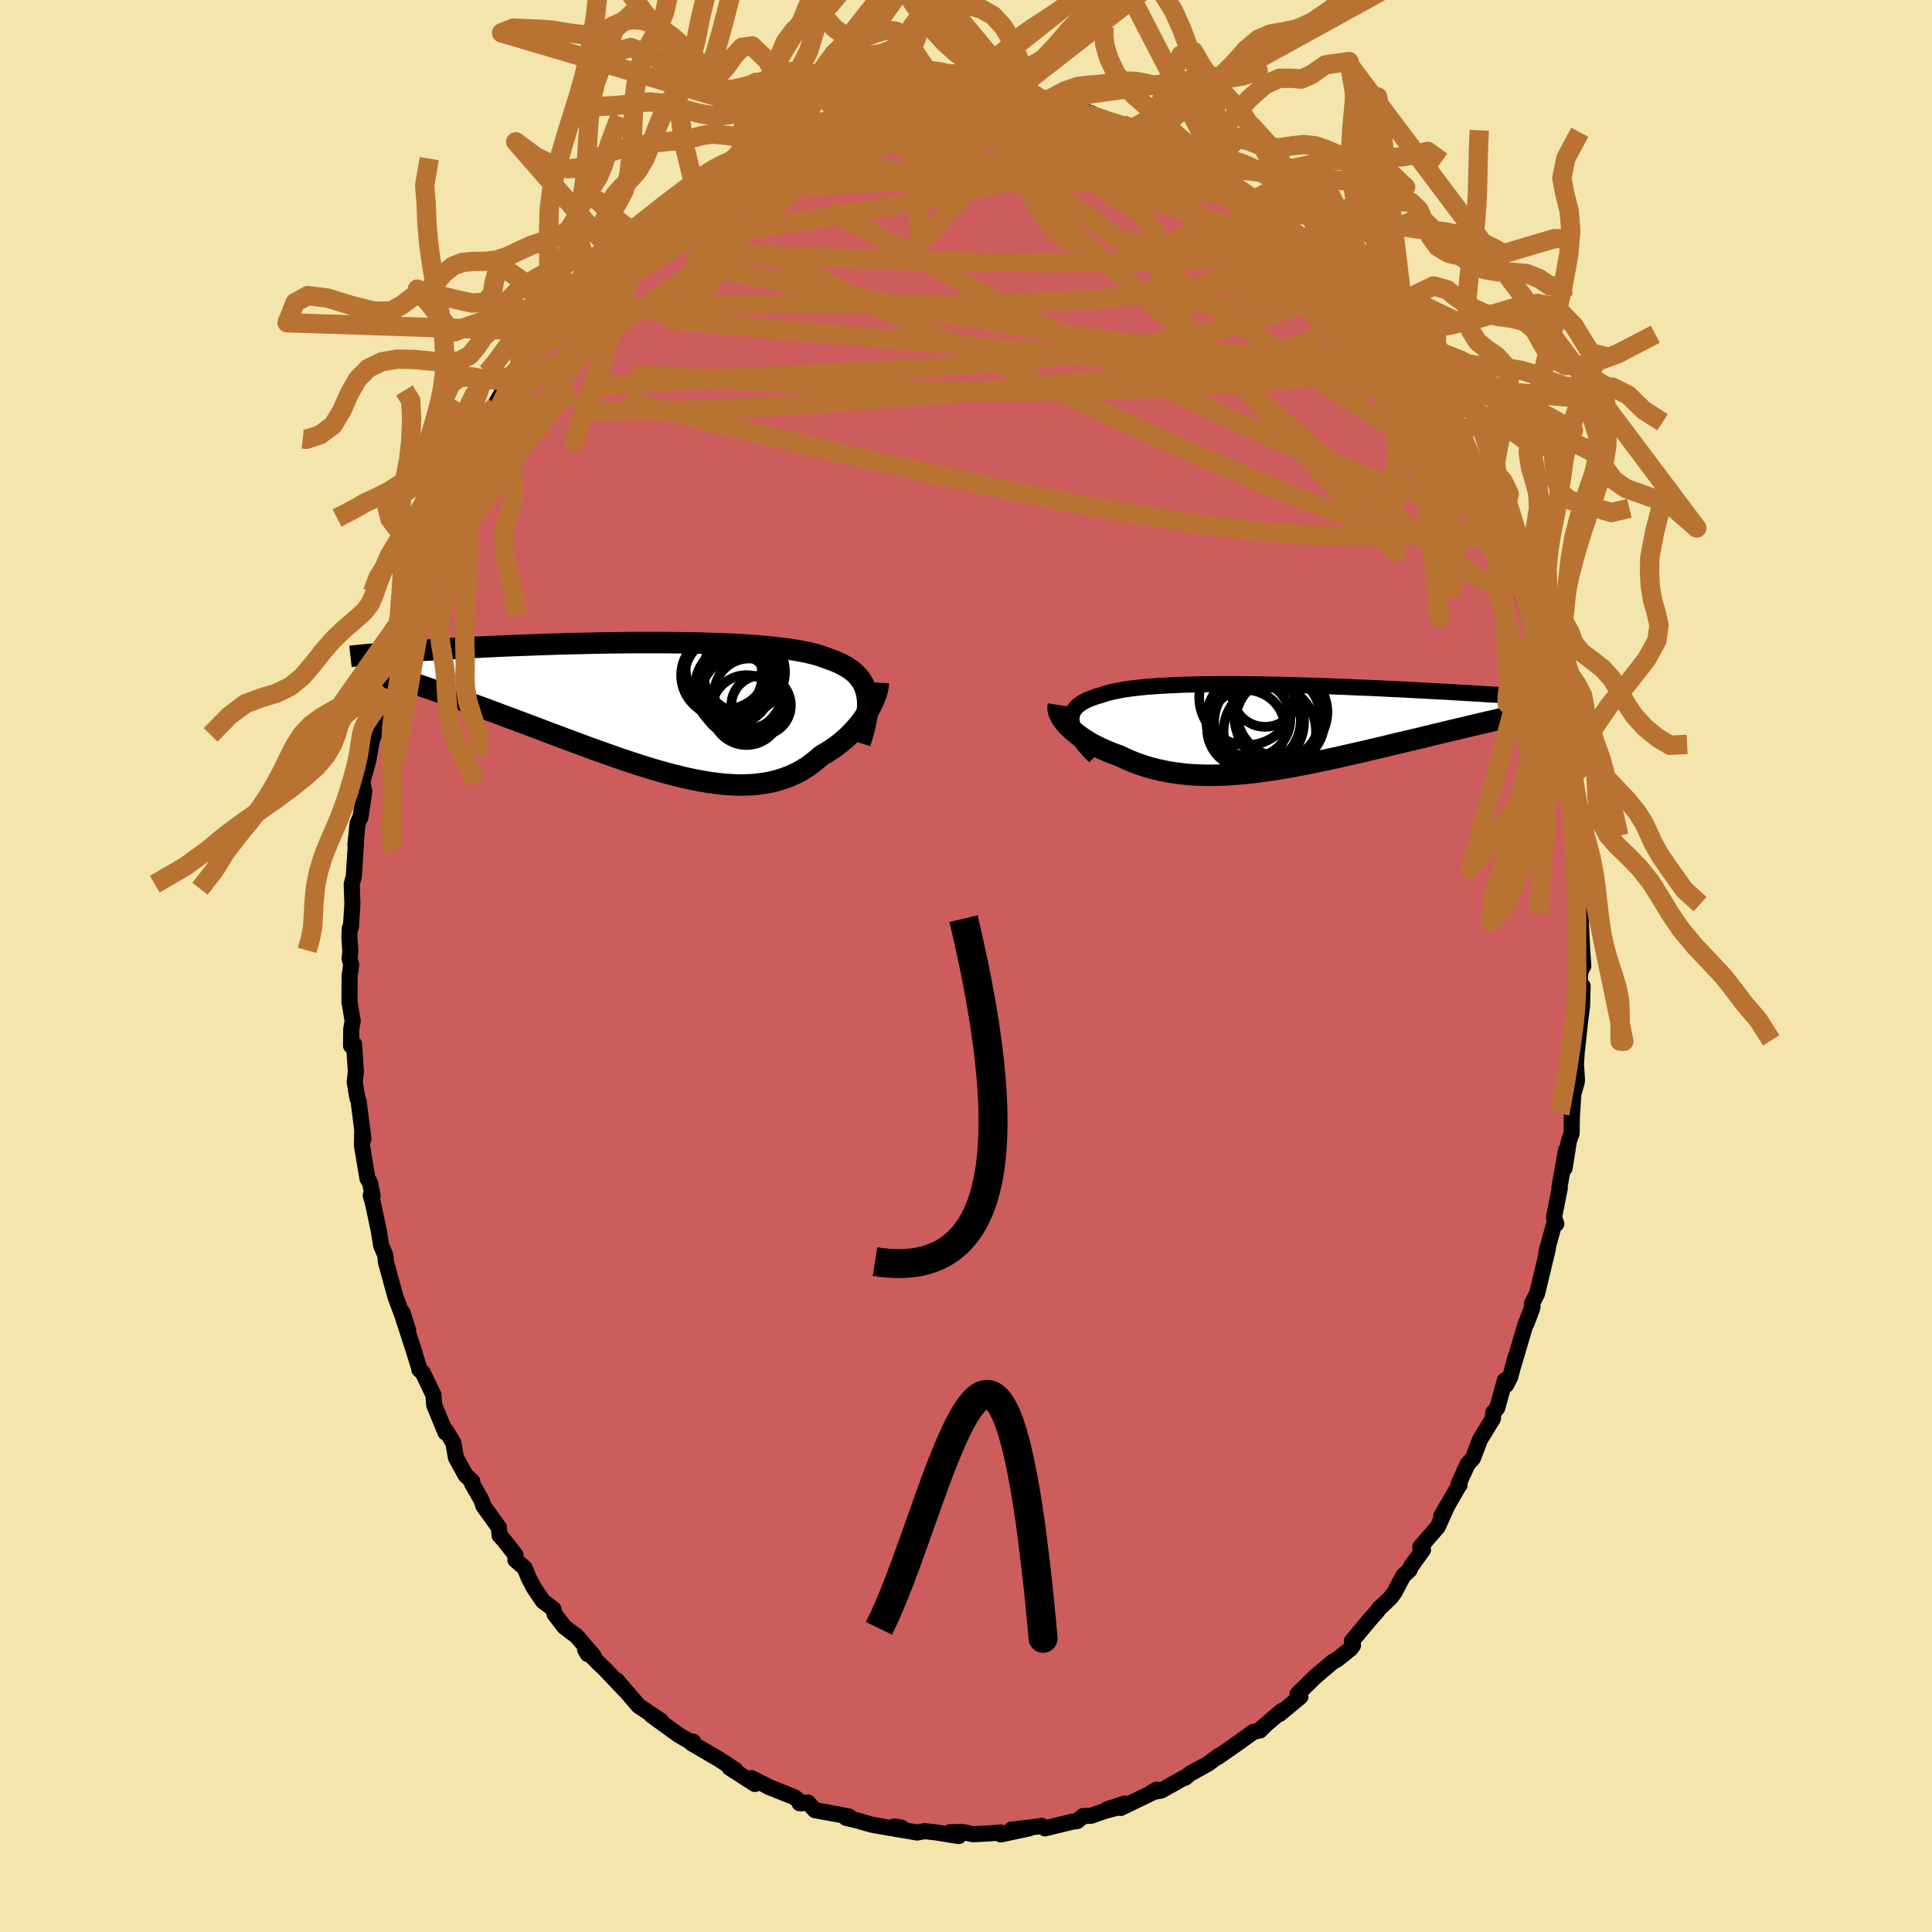 <svg xmlns="http://www.w3.org/2000/svg" width="500" height="500" viewBox="-100 -100 200 200"><defs><clipPath id="c"><path d="m21.97-1.25-.08-.37-.1-.34-.13-.33-.16-.31-.19-.3-.21-.28-.24-.26-.27-.25-.29-.23-.32-.22-.35-.2-.37-.2-.4-.18-.42-.17-.45-.16-.41-.16-.44-.15-.49-.15-.52-.13-.56-.13-.6-.11-.63-.11-.67-.09-.7-.09-.73-.08-.75-.08-.79-.07-.81-.06-.84-.05-.85-.05-.88-.04-.89-.03-.91-.03-.92-.03-.93-.02-.95-.01-.95-.01-.95-.01h-2.88l-.96.01-.95.01-.95.01-.94.02-.93.02-.92.02-.91.02-.9.02-.88.03-.87.03-.85.03-.84.03-.82.03-.8.03-.78.03-.76.03-.74.04-.73.03-.7.04-.69.03-.66.04-.65.03-.63.04-.61.03-.59.04-.57.03-.56.04-.55.03-.52.03-.51.04-.5.03-.48.04-.46.03-.45.03-.43.04-.42.03-.4.03-.39.04 3.15 2.99.47.16.47.17.49.17.51.17.51.18.53.19.54.19.56.2.56.2.58.21.59.22.6.22.61.22.63.23.63.24.65.24.66.25.68.25.69.26.7.26.71.27.73.27.73.28.74.28.76.28.76.29.76.28.78.29.78.29.78.28.79.28.79.28.79.28.8.27.79.26.79.25.8.25.78.23.79.22.78.21.77.19.77.18.76.16.76.14.74.12.74.1.72.08.71.05.7.03h.69l.68-.02.66-.06.64-.08.64-.11.61-.14.6-.18.58-.2.57-.23.55-.26.53-.3.51-.32.49-.36.48-.38.46-.4.43-.25.41-.25.4-.27.39-.28.37-.29.36-.3.35-.31.32-.32.32-.33.29-.33.28-.34.27-.34.24-.35.23-.34.21-.34"/></clipPath><clipPath id="b"><path d="m-21.27-.48-.04-.27v-.26l.04-.24.07-.23.11-.22.14-.21.17-.2.21-.18.23-.18.27-.16.3-.16.32-.14.36-.14.38-.13.41-.11.39-.14.43-.12.46-.12.51-.1.54-.1.59-.09.61-.08.65-.07.69-.07.71-.05.75-.05.77-.04.8-.04.82-.03.84-.02.86-.02.87-.01.9-.01h1.82l.93.01.93.01.94.01.94.02.94.02.95.03.94.02.93.03.93.03.93.03.91.04.9.03.9.04.88.04.87.03.85.04.83.04.82.04.81.04.78.04.77.04.74.04.73.04.71.04.69.03.67.04.65.04.63.04.62.03.59.04.58.03.56.04.55.03.53.03.51.04.5.03.48.03.47.03.45.03.43.03.42.03.4.03.39.03.38.03-3.06 1.98-.44.1-.45.11-.47.11-.47.11-.49.11-.5.12-.51.12-.52.12-.53.13-.54.13-.56.13-.56.13-.57.14-.59.14-.59.14-.6.15-.62.15-.63.15-.64.15-.66.16-.66.15-.67.16-.68.17-.68.16-.7.16-.7.17-.7.16-.71.16-.72.16-.72.17-.72.15-.73.16-.72.15-.73.15-.73.14-.72.14-.73.13-.72.12-.72.12-.72.1-.72.1-.71.09-.71.08-.7.06-.7.06-.69.04-.68.02-.68.02h-.67l-.67-.02-.65-.03-.65-.05-.64-.07-.63-.08-.62-.1-.61-.12-.6-.13-.59-.15-.59-.17-.57-.19-.56-.2-.54-.22-.54-.24-.52-.25-.46-.16-.44-.17-.43-.18-.41-.18-.41-.19-.39-.2-.38-.2-.36-.22-.34-.21-.33-.22-.32-.23-.29-.23-.28-.23-.25-.23-.24-.23"/></clipPath><filter id="a"><feTurbulence baseFrequency=".05" numOctaves="3" result="noise" type="noise"/><feDisplacementMap in="SourceGraphic" in2="noise" scale="2"/></filter></defs><rect width="100%" height="100%" x="-100" y="-100" fill="#F3E5AB"/><path fill="#CD5C5C" stroke="#000" stroke-linejoin="round" stroke-width="1.667" d="m63.58.6-.04 1.9.29-.42-.06 2.08-.22 1.71-.29 2.78.07-1.4-.19 2.93.1 1.47v.31l-.37 1.31-.15 2.33-.03 1.74-.28.78-.44 2.79.14-1.84-.68 3.86.04.06-.6 3.03.24.67-.12-.35-.92 3.32.16-.38-1.11 4.63-.53 1.02.01.53-.58 1.55.63-1.77-.75 1.93-1.21 4.09.21-.8-.56 2.07-.43.84-.13-.47-.78 2.84-.43.51-.02.59-1.33 2.17-.75 1.95-.54.6-.93 2.03.1.13h-.03l-1.89 3.26.67-1.16-1.01 2.23-1.81 2.1.28.28-1.24 1.73-.15.36-.66.61-.9 1.71-.4.54-1.22 1.16-.18.27-.72.8-1.89 2.27.11.45-.27.36-1.36 1.09-.53.3-.4.35-1.4 1.19-1.78 1.75.3.27-2.16 1.79.23-.31-2.06 1.76.27-.21-.47.47-.67.14-1.58 1.14-2.13 1.48.15-.16-1.17.86-1.85 1.02-.52.43.28-.22-2.74 1.53-.91.16.44-.26-.57.38-3.15 1.52.43-.46-1.86.61 1.79-.37-2.04.54-1.36.48-.84.04-.63.52-.44.05-2.89.7-.36-.26.07.02-3.18.38 1.85-.14-2.95.63-.01-.2-1.29.1-1.56.08-1.09-.23-1.29.02.88.4-2.35-.38-1.16-.13-.79.14-2.37-.4.75-.1-.71-.13-.46.16-1.91-.34-1.49-.43-1.16-.27.31-.14-.98-.19-2.55-.47-.73-.79-.87.07.24.01-.76-.63-2.76-1.1-.11-.08-1.59-.8-.2.16.56.45-2.63-1.69.59.22-1.72-1.12-2.78-1.62.15-.17-.44-.08-1.04-.6-1.13-.81-1.72-1.26 1.01.6-2.33-1.56-1.14-1.33-1.11-1.3.91 1.09-2.14-2.25-.8-.77-1.26-1.28.27.48.63.22-1.76-2.06-1.27-.96-1.02-1.32-.14-.54-1.1-.85-.92-1.37-.5-.95-.45-1.08-.95-.83v-.52l-1.2-1.54-.44-.48-.08-.83-1.58-2.2-.24-.67-.96-1.68.03-.21-.7-.66-.99-1.8-.27-1.54-.74-1.23-.07.17-1.17-2.84-.08-1.05-1.11-2.32-.35-.31-.04-.24-.61-1.96-1.06-3.26.55 1.39-.59-1.85-.06.17-.66-1.78-1.01-3.69-.02-.55-.46-1.1-.22-1.43-.64-3-.21-.74.19.06-.26-1.36-.27-.44-.57-3.41.03-1.71.12 1.03-.5-3.93-.13-.35-.27-1.61.12-1.09-.19-2.85-.31.17.02-1.73.15-.83-.33-1.94.01-2.66.16-1.23-.16-.65.08-.72-.1-1.45.04-.96.12-.13.15-2.36-.07-2.07.21-.76.23-3.47-.06.19.23-2.26.3-.63.39-2.71-.06-.11-.13-.89.6-2.13.53-3.01-.29 1.28.38-1.02.02-1.11.43-1.17.59-2.52.41-1.61-.14-.69 1.02-3.07.73-1.96-.67 1.94.54-1.79.25-.59.09-1.3.95-2.77.62-1.37.87-2.13-.16.67.6-1.35 1.18-3.33-.7 1.96 1.67-3.99 1.1-1.74.56-1.15-.4.08 1.79-2.55-.63.75 1.64-2.89.25-.36.59-1.25-.78 1.32 2.53-3.97.02.05.1-.57 2.01-2.4-1.36 1.72 1.85-2.58.05.01.75-.74.46-.34 1.98-2.6 1.77-2.34-.36.27.74-.26 1.36-1.44.25-.55 1.05-.45.45-.86.91-.84.25.08 2.23-2.25-1.01.97 3.02-2.45-1.33.95 3.06-1.87-.08-.01 1.27-1.36.89-.2.37-.35.95-.7.9-.01 1.07-1.2 1.64-.65-1.23.44 2.77-1.2.12-.17 1.37-.65 1.97-.62.9-.1.48-.14.84-.36 1.36-.4.23-.09.54-.16.89-.15 2.08-.31.96-.5 2.18-.12-.68-.05.58.08.87-.38 1.49-.04.06.01 1.91-.27 1.21.09.96-.02 2.05.38 1.13-.14-.07.06 1.55.17.11-.11.94.25 1.78.44-.13-.25 1.36.19 3.46.76.18.39-.61-.54 1.14.67.87.43 1.57.17 1.02.48 1.72.68.81.46-.91-.26 3.08 1.33 1.22.6.57.25 1.04.83-.59-.32 1.18.76 1.4.6-1.01-.15 1.88.89 2.68 1.95.4.08-.78-.37.67.45 2.08 1.9 1.15.93.06-.05 1.65 1.27-.76-.54 2.11 2.17.48.05 2.45 2.76-.21-.52-.45-.19 1.73 2.07 1.1.81.31 1.35.2.09.82.63 1.34 1.8 1.22 2.15.27-.02.18.48.43.89 1.29 2.12.31.7.76.15.55 2.27.53.38.17.27 1.94 3.68.42.68.25.62.43 1.11-.14-1.05.95 2.18 1.05 2.92.59 1.28-.07.08.02.16.94 1.75.59 2.02-.04.07 1.4 4.34.12.74.3.73.49 1.11-.09-.11.94 4.09-.16-.49.27-.16.68 3.76-.11.45.4.71.28 2.23.24 2.05.22.91.17-.06.32 3.88.15-.14.14 2.87.07.85-.06-.39.14 1.18.15.85.4 4.27-.17.45.13.59.14 2.96.12 1.81-.32.59-.04 1.9" filter="url(#a)"/><path fill="#fff" d="m-21.27-.48-.04-.27v-.26l.04-.24.07-.23.11-.22.14-.21.17-.2.21-.18.23-.18.27-.16.3-.16.32-.14.36-.14.38-.13.41-.11.39-.14.43-.12.46-.12.51-.1.54-.1.59-.09.61-.08.65-.07.69-.07.71-.05.75-.05.77-.04.8-.04.82-.03.84-.02.86-.02.87-.01.9-.01h1.82l.93.01.93.01.94.01.94.02.94.02.95.03.94.02.93.03.93.03.93.03.91.04.9.03.9.04.88.04.87.03.85.04.83.04.82.04.81.04.78.04.77.04.74.04.73.04.71.04.69.03.67.04.65.04.63.04.62.03.59.04.58.03.56.04.55.03.53.03.51.04.5.03.48.03.47.03.45.03.43.03.42.03.4.03.39.03.38.03-3.06 1.98-.44.1-.45.11-.47.11-.47.11-.49.11-.5.12-.51.12-.52.12-.53.13-.54.13-.56.13-.56.13-.57.14-.59.14-.59.14-.6.15-.62.15-.63.15-.64.15-.66.16-.66.15-.67.16-.68.17-.68.16-.7.16-.7.17-.7.16-.71.16-.72.16-.72.17-.72.15-.73.16-.72.15-.73.15-.73.14-.72.14-.73.13-.72.12-.72.12-.72.1-.72.1-.71.09-.71.08-.7.06-.7.06-.69.04-.68.02-.68.02h-.67l-.67-.02-.65-.03-.65-.05-.64-.07-.63-.08-.62-.1-.61-.12-.6-.13-.59-.15-.59-.17-.57-.19-.56-.2-.54-.22-.54-.24-.52-.25-.46-.16-.44-.17-.43-.18-.41-.18-.41-.19-.39-.2-.38-.2-.36-.22-.34-.21-.33-.22-.32-.23-.29-.23-.28-.23-.25-.23-.24-.23" filter="url(#a)" transform="translate(32.23 -24.71)"/><path fill="#fff" d="m21.97-1.25-.08-.37-.1-.34-.13-.33-.16-.31-.19-.3-.21-.28-.24-.26-.27-.25-.29-.23-.32-.22-.35-.2-.37-.2-.4-.18-.42-.17-.45-.16-.41-.16-.44-.15-.49-.15-.52-.13-.56-.13-.6-.11-.63-.11-.67-.09-.7-.09-.73-.08-.75-.08-.79-.07-.81-.06-.84-.05-.85-.05-.88-.04-.89-.03-.91-.03-.92-.03-.93-.02-.95-.01-.95-.01-.95-.01h-2.88l-.96.01-.95.01-.95.01-.94.02-.93.02-.92.02-.91.02-.9.02-.88.03-.87.03-.85.03-.84.03-.82.03-.8.03-.78.03-.76.03-.74.04-.73.03-.7.04-.69.03-.66.04-.65.03-.63.04-.61.03-.59.04-.57.03-.56.04-.55.03-.52.03-.51.04-.5.03-.48.04-.46.03-.45.03-.43.04-.42.03-.4.03-.39.04 3.15 2.99.47.16.47.17.49.17.51.17.51.18.53.19.54.19.56.2.56.2.58.21.59.22.6.22.61.22.63.23.63.24.65.24.66.25.68.25.69.26.7.26.71.27.73.27.73.28.74.28.76.28.76.29.76.28.78.29.78.29.78.28.79.28.79.28.79.28.8.27.79.26.79.25.8.25.78.23.79.22.78.21.77.19.77.18.76.16.76.14.74.12.74.1.72.08.71.05.7.03h.69l.68-.02.66-.06.64-.08.64-.11.61-.14.6-.18.58-.2.57-.23.55-.26.53-.3.51-.32.49-.36.48-.38.46-.4.43-.25.41-.25.4-.27.39-.28.37-.29.36-.3.35-.31.32-.32.32-.33.29-.33.28-.34.27-.34.24-.35.23-.34.21-.34" filter="url(#a)" transform="translate(-32.21 -26.74)"/><g fill="none" stroke="#000" transform="translate(32.23 -24.71)"><path stroke-linejoin="round" stroke-width="1.667" d="m-18.89 3.04-.41-.42-.37-.41-.34-.39-.29-.38-.26-.36-.21-.34-.18-.33-.15-.31-.1-.3-.07-.28-.04-.27v-.26l.04-.24.07-.23.11-.22.14-.21.17-.2.21-.18.23-.18.27-.16.3-.16.32-.14.36-.14.38-.13.41-.11.39-.14.43-.12.46-.12.51-.1.54-.1.59-.09.61-.08.65-.07.69-.07.71-.05.75-.05.77-.04.8-.04.82-.03.84-.02.86-.02.87-.01.9-.01h1.82l.93.01.93.01.94.01.94.02.94.02.95.03.94.02.93.03.93.03.93.03.91.04.9.03.9.04.88.04.87.03.85.04.83.04.82.04.81.04.78.04.77.04.74.04.73.04.71.04.69.03.67.04.65.04.63.04.62.03.59.04.58.03.56.04.55.03.53.03.51.04.5.03.48.03.47.03.45.03.43.03.42.03.4.03.39.03.38.03.36.02.34.03.33.02.32.03.31.02.29.03.28.02.27.03.26.02.24.02" filter="url(#a)"/><path stroke-linejoin="round" stroke-width="2.222" d="m-22.67-2.31-.03.19v.19l.04.21.06.21.09.22.12.23.14.23.17.23.19.23.21.24.24.23.25.23.28.23.29.23.32.23.33.22.34.21.36.22.38.2.39.2.41.19.41.18.43.18.44.17.46.16.52.25.54.24.54.22.56.2.57.19.59.17.59.15.6.13.61.12.62.1.63.08.64.07.65.05.65.03.67.02h.67l.68-.02.68-.02.69-.04.7-.06.7-.06.71-.08.71-.09.72-.1.72-.1.72-.12.72-.12.73-.13.72-.14.73-.14.73-.15.72-.15.73-.16.72-.15.72-.17.72-.16.71-.16.7-.16.7-.17.7-.16.68-.16.68-.17.67-.16.66-.15.66-.16.64-.15.63-.15.62-.15.6-.15.59-.14.59-.14.57-.14.56-.13.56-.13.54-.13.53-.13.52-.12.51-.12.5-.12.49-.11.47-.11.47-.11.45-.11.44-.1.42-.1.41-.09.41-.1.38-.09.38-.09.36-.08.35-.09.34-.08.33-.08.32-.07" filter="url(#a)"/><circle cx="-1.268" cy="-3.444" r="3.396" clip-path="url(#b)" filter="url(#a)"/><circle cx="-3.143" cy="-3.109" r="4.944" clip-path="url(#b)" filter="url(#a)"/><circle cx=".492" cy="-1.574" r="4.686" clip-path="url(#b)" filter="url(#a)"/><circle cx="-2.628" cy="-.869" r="3.982" clip-path="url(#b)" filter="url(#a)"/><circle cx="-.783" cy=".421" r="4.784" clip-path="url(#b)" filter="url(#a)"/><circle cx="-1.893" cy="-.519" r="4.656" clip-path="url(#b)" filter="url(#a)"/><circle cx=".282" cy="-.644" r="4.596" clip-path="url(#b)" filter="url(#a)"/><circle cx="-2.463" cy="-.784" r="4.894" clip-path="url(#b)" filter="url(#a)"/><circle cx="-3.233" cy=".176" r="4.038" clip-path="url(#b)" filter="url(#a)"/><circle cx=".007" cy="-1.049" r="4.452" clip-path="url(#b)" filter="url(#a)"/></g><g fill="none" stroke="#000" transform="translate(-32.21 -26.74)"><path stroke-linejoin="round" stroke-width="2.222" d="m21.24 3.65.19-.6.16-.58.14-.55.12-.52.09-.5.06-.48.03-.45.01-.43-.02-.4-.05-.39-.08-.37-.1-.34-.13-.33-.16-.31-.19-.3-.21-.28-.24-.26-.27-.25-.29-.23-.32-.22-.35-.2-.37-.2-.4-.18-.42-.17-.45-.16-.41-.16-.44-.15-.49-.15-.52-.13-.56-.13-.6-.11-.63-.11-.67-.09-.7-.09-.73-.08-.75-.08-.79-.07-.81-.06-.84-.05-.85-.05-.88-.04-.89-.03-.91-.03-.92-.03-.93-.02-.95-.01-.95-.01-.95-.01h-2.88l-.96.01-.95.01-.95.01-.94.02-.93.02-.92.02-.91.02-.9.02-.88.03-.87.03-.85.03-.84.03-.82.03-.8.03-.78.03-.76.03-.74.04-.73.03-.7.04-.69.03-.66.04-.65.03-.63.04-.61.03-.59.04-.57.03-.56.04-.55.03-.52.03-.51.04-.5.03-.48.04-.46.03-.45.03-.43.04-.42.03-.4.03-.39.04-.37.03-.36.03-.35.03-.33.03-.32.03-.31.03-.29.03-.29.03-.27.03-.26.03" filter="url(#a)"/><path stroke-linejoin="round" stroke-width="2.222" d="m23.13-2.59-.01.21-.03.24-.05.26-.07.27-.09.3-.12.31-.13.31-.16.33-.17.34-.19.34-.21.34-.23.34-.24.35-.27.34-.28.34-.29.33-.32.33-.32.32-.35.31-.36.3-.37.29-.39.28-.4.27-.41.25-.43.25-.46.4-.48.38-.49.36-.51.32-.53.3-.55.26-.57.23-.58.2-.6.18-.61.14-.64.11-.64.08-.66.06-.68.02h-.69l-.7-.03-.71-.05-.72-.08-.74-.1-.74-.12-.76-.14-.76-.16-.77-.18-.77-.19-.78-.21-.79-.22-.78-.23-.8-.25-.79-.25-.79-.26-.8-.27-.79-.28-.79-.28-.79-.28-.78-.28-.78-.29-.78-.29-.76-.28-.76-.29-.76-.28-.74-.28-.73-.28-.73-.27-.71-.27-.7-.26-.69-.26-.68-.25-.66-.25-.65-.24-.63-.24-.63-.23-.61-.22-.6-.22-.59-.22-.58-.21-.56-.2-.56-.2-.54-.19-.53-.19-.51-.18-.51-.17-.49-.17-.47-.17-.47-.16-.45-.15-.44-.15-.42-.15-.41-.14-.4-.13-.38-.13-.37-.13-.36-.12-.35-.12-.34-.11" filter="url(#a)"/><circle cx="9.762" cy="-1.492" r="3.602" clip-path="url(#c)" filter="url(#a)"/><circle cx="10.997" cy="-.247" r="3.084" clip-path="url(#c)" filter="url(#a)"/><circle cx="9.482" cy=".248" r="3.618" clip-path="url(#c)" filter="url(#a)"/><circle cx="8.882" cy="-1.152" r="4.148" clip-path="url(#c)" filter="url(#a)"/><circle cx="7.357" cy="-3.142" r="4.312" clip-path="url(#c)" filter="url(#a)"/><circle cx="8.737" cy="-2.037" r="4.6" clip-path="url(#c)" filter="url(#a)"/><circle cx="7.392" cy="-4.082" r="4.208" clip-path="url(#c)" filter="url(#a)"/><circle cx="8.357" cy="-2.002" r="3.618" clip-path="url(#c)" filter="url(#a)"/><circle cx="6.922" cy="-3.357" r="4.204" clip-path="url(#c)" filter="url(#a)"/><circle cx="9.237" cy="-3.692" r="4.238" clip-path="url(#c)" filter="url(#a)"/></g><g fill="none" stroke="#B87333" stroke-linejoin="round" stroke-width="2"><path d="m52.9-49.99.15.51-.12.41-.35.59-.74.48-1.22.1-1.71-.31-2.19-.65-2.65-.91-3.12-1.14-3.65-1.4-4.21-1.74-4.85-2.15-5.49-2.61-6.16-3.06-6.79-3.5-7.39-3.91-7.97-4.35-8.67-4.72m47.98 2.29.44.29.69.58.79.74.89.84.87.84.74.74.55.57.35.42.17.28-.01.14-.2-.06-.44-.27-.68-.52-.92-.78-1.17-1.03-1.49-1.34-2.02-1.81-2.87-2.45m-61.24.85.25.03 1.34-.61 1.78-.73 2.1-.76 2.32-.78 2.49-.77 2.63-.74 2.75-.72 2.84-.71 2.91-.72 2.98-.72 3.02-.69 3.05-.66 3.02-.62 2.74-.64 2.13-.7" filter="url(#a)"/><path d="m-7.77-89.32 1.22-.08.49-.04.39-.04.43-.01.43.03.39.1.27.18.11.27-.12.36-.42.46-.77.56-1.15.66-1.56.77-1.94.9-2.33 1.04-2.71 1.17-3.1 1.31-3.5 1.47-3.96 1.63-4.49 1.74m60.32-2.21h.11l.17.19.46.47.59.58.52.54.36.45.17.36-.01.29-.19.23-.39.14-.62.03-.89-.1-1.17-.24-1.47-.38-1.79-.52-2.14-.68-2.5-.83-2.87-.99-3.24-1.15-3.61-1.32-3.99-1.54-4.36-1.76-4.72-1.98m57.06 43.79.21.59.25.97.07.98-.13.83-.39.54-.66.15-.97-.27-1.28-.67-1.62-1.03-1.94-1.37-2.26-1.71-2.58-2.05-2.91-2.4-3.26-2.76-3.63-3.15-4.04-3.58-4.51-4.02-5.01-4.52-5.52-5-6.02-5.47-6.42-5.94" filter="url(#a)"/><path d="m-3.33-89.83.54-.04h.91l.84.09.64.19.31.27-.06.35-.47.42-.86.52-1.24.64-1.63.77-2.02.91-2.45 1.06-2.9 1.22-3.43 1.38-4.05 1.54-4.73 1.69L-29.3-77m-6.34 2.84.58-.79.76-.74.88-.76.91-.78.92-.74.88-.7.82-.62.71-.52.57-.41.38-.26.17-.09-.05.09-.27.28-.51.47-.75.67-1.02.87-1.32 1.11-1.63 1.35-2.02 1.7" filter="url(#a)"/><path d="m23.08-83.86.58.35.45.33.38.31.37.3.37.33.35.36.28.35.14.3-.07.24-.3.16-.54.09-.78.03-1.06-.06-1.35-.15-1.65-.24-1.95-.34-2.23-.44-2.52-.53-2.82-.68-3.17-.83-3.6-1-4.16-1.1-4.85-1.16m44.58 16.32.23.47.78 1 .78.99.66.87.57.77.52.69.42.6.27.44.06.22-.18-.05-.42-.31-.65-.57-.88-.84-1.16-1.15-1.49-1.53-1.89-1.97-2.24-2.41-2.35-2.67m-58.17-5.98.89-.52.88-.47.78-.45.64-.36.54-.24.45-.15.36-.02.2.12v.28l-.28.47-.59.67-.94.87-1.29 1.11-1.66 1.37-2.05 1.7-2.48 2.07-2.89 2.42-3.28 2.62-3.57 2.64m29.09-20.29 1.69-.33 1.36-.28 1.03-.2.78-.14.66-.1.61-.09.57-.07.51-.03.36.01.14.07-.2.14-.64.2-1.1.25-1.55.27-1.92.29-2.31.34" filter="url(#a)"/><path d="m-5.59-89.44-.1-.01h.71l1.19.01 1.5.05 1.71.1 1.84.14 1.88.17 1.85.19 1.74.19 1.56.18 1.32.14 1.04.1.76.06.52.01.32-.02.28-.03m-26.36.45.91-.26.56-.11.53-.03.56.04.49.11.28.24-.02.39-.36.58-.68.76-.94.95-1.18 1.13-1.41 1.31-1.66 1.48-1.93 1.69-2.28 1.91-2.68 2.16-3.14 2.43-3.64 2.72-4.1 2.95-4.48 3.11-4.78 3.18" filter="url(#a)"/><path d="m13.7-87.75.94.36.93.37.69.41.38.46.06.47-.21.52-.5.54-.83.55-1.24.55-1.67.54-2.11.55-2.55.59-2.95.64-3.35.72-3.76.79-4.23.84-4.75.87-5.32.87-5.86.91-6.3.96M5.58-89.66l1.05.25 1.08.21 1.12.19 1.12.21.98.21.74.2.48.17.29.14.13.13-.02.11-.26.07-.57.03-.97-.05-1.42-.11-1.87-.19-2.33-.26-2.79-.35-3.25-.47" filter="url(#a)"/><path d="m-4.82-89.79 1.19.02 1.26.1 1.53.21 1.74.34 1.85.44 1.88.52 1.87.59 1.84.62 1.84.67 1.86.7 1.89.73 1.95.75 1.96.76 1.96.77 1.87.74 1.74.7 1.56.64 1.39.57 1.26.51 1.18.49 1.06.44.82.33.35-.01m-46.18-9.05.63-.21.87-.28.9-.28.9-.25.92-.22.94-.21.88-.19.67-.14.34-.06-.03.01-.37.1-.66.17-.95.24-1.3.36-1.71.46m43.75 8.74-.11.09.8.8 1.17 1.11 1.22 1.15 1.17 1.12 1.13 1.12 1.13 1.14 1.13 1.17 1.09 1.14 1 1.05.87.93.72.78.56.63.38.42.17.19-.05-.08-.22-.29-.35-.5-.54-.78" filter="url(#a)"/><path d="m36.81-73.21.91.71.97.96.76.84.71.85.73.91.73.94.72.93.67.89.63.83.54.73.43.61.3.44.15.27v.09l-.15-.1-.3-.31-.47-.52-.67-.75-.91-1.04-1.19-1.34-1.48-1.69-1.72-2.02-1.92-2.32m17.89 25.55.8 2.14.46 1.22.31.82.29.78.29.84.27.88.2.8.1.59-.03.28-.19-.08-.36-.45-.51-.82-.69-1.18-.84-1.55-1.03-1.93-1.22-2.36-1.46-2.84-1.76-3.41L46.7-58l-2.27-4.37m-79.62-12.65.89-.68 1.15-.79 1.39-.89 1.57-.94 1.7-.97 1.82-.98 1.86-1 1.86-.99 1.82-.96 1.76-.9 1.69-.84 1.64-.77 1.58-.73 1.48-.67 1.28-.58.9-.44.37-.27m16.95-.99 1.16.23.88.15.88.2.65.24.23.23-.19.22-.54.22-.81.24-1.09.26-1.45.25-1.9.26-2.44.23-3.03.22-3.67.23-4.37.25-5.03.23" filter="url(#a)"/><path d="m-19.51-85.67.65-.3 1.3-.41 1.51-.36 1.52-.29 1.49-.25 1.49-.23 1.49-.21 1.53-.2 1.57-.2 1.61-.2 1.61-.19 1.56-.19 1.41-.17 1.21-.15.99-.14.79-.13.63-.12.5-.11.37-.09.21-.07.02-.05" filter="url(#a)"/><path d="m-8.73-88.82 1.07-.33.8-.15.46-.06.31.01.23.05.16.11.03.2-.13.3-.37.41-.66.53-1.04.65-1.48.79-1.97.92-2.48 1.07-2.97 1.23-3.44 1.4-3.9 1.56-4.45 1.8" filter="url(#a)"/><path d="m-23.76-83.06 1.1-.9 1.05-.55 1.13-.46 1.33-.45 1.5-.47 1.6-.45 1.64-.41 1.6-.37 1.53-.33 1.44-.3 1.35-.29 1.28-.26 1.23-.26 1.19-.24 1.12-.23 1.02-.2.82-.18.58-.16.28-.12-.03-.11-.32-.08-.6-.04-.79.03m36.52 13.78.84.79.28.66.07.77-.25.78-.72.7-1.24.59-1.75.53-2.24.49-2.71.47-3.22.45-3.72.4-4.24.35-4.78.3-5.37.23-5.99.12-6.64.01-7.3-.05-8.01.06-8.96.46" filter="url(#a)"/><path d="m54.14-47.75.63 2.04-.06.92-.55.35-.95.13-1.31.07-1.72-.01-2.16-.18-2.64-.45-3.16-.81-3.7-1.21-4.26-1.62-4.81-1.98-5.39-2.34-5.95-2.68-6.54-3.01-7.14-3.33-7.81-3.65-8.49-3.99-9.08-4.47m8.48-14.14.4-.12.81-.16 1.12-.22 1.26-.24 1.2-.23 1.03-.2.86-.16.7-.12.62-.09.55-.07.48-.03h.4l.24.05.01.1-.3.14-.66.19-1.04.23-1.36.24-1.63.27-1.9.31-2.26.39m-13.67 5.48 1.03-.53 1.3-.54 1.47-.56 1.6-.56 1.74-.52 1.92-.53 2.07-.52 2.14-.5 2.13-.48 2.02-.43 1.87-.4 1.72-.36 1.59-.34 1.46-.3 1.34-.26 1.24-.23 1.11-.17" filter="url(#a)"/><path d="m39.08-71.11 1.18 1.57.33 1.09-.33.86-.8.79-1.22.83-1.69.87-2.22.86-2.81.81-3.39.75-3.97.69-4.52.65-5.1.61-5.69.57-6.31.55-6.97.57-7.64.59-8.29.56-8.9.38-9.5.05m58.45-28.07.26.2 1.15.55 1.05.52.7.39.35.23.03.11-.22-.01-.46-.1-.67-.2-.92-.32-1.31-.48-1.94-.75-2.78-1.08-3.4-1.28m22.22 11.69.15.23-.18.42-.67.5-1.18.56-1.8.54-2.58.43-3.44.29-4.32.17-5.17.1-6.05.03-6.95-.05-7.91-.17-8.86-.31-9.76-.4" filter="url(#a)"/><path d="m49.59-55.62.41.46.36.83.18.81-.19.44-.59-.01-.98-.36-1.33-.63-1.67-.85-2.02-1.11-2.42-1.46-2.86-1.87-3.32-2.29-3.81-2.68L27-67.41l-4.93-3.45-5.56-3.91-6.19-4.43-6.75-5.01m26.28 4.87 1.03.84 1.26 1.06 1.1.94.94.78.84.73.79.7.74.68.63.6.46.46.24.28.01.09-.23-.11-.49-.34-.77-.59-1.02-.87-1.22-1.1-1.41-1.29-1.9-1.69" filter="url(#a)"/><path d="m46.25-61.75.64 1.17.77 1.3.73 1.2.69 1.16.66 1.15.65 1.15.63 1.13.56 1.03.46.83.3.57.14.28-.03.02-.16-.21-.31-.46-.49-.77-.7-1.18-.95-1.64-1.16-2.1-1.3-2.46M3.92-89.72l1.13.12.97.16 1.09.22 1.23.26 1.34.3 1.38.33 1.3.32 1.14.3.94.27.77.23.63.2.48.15.29.09.04.02-.25-.07-.49-.15-.67-.23-.91-.32-1.54-.53M24.1-83.1l1.14.75 1.11.87 1.29 1.11 1.54 1.36 1.65 1.47 1.62 1.5 1.57 1.52 1.55 1.55 1.57 1.57 1.53 1.53 1.42 1.42 1.28 1.24 1.14 1.12 1.02 1.02.81.79" filter="url(#a)"/><path d="m46.07-62.23.25.61.35.78.28.7.11.48-.12.23-.35.01-.59-.21-.87-.47-1.21-.79-1.59-1.2-2.03-1.66-2.47-2.13-2.92-2.57-3.39-2.96-3.91-3.35-4.46-3.86-5.02-4.52" filter="url(#a)"/><path d="m42.22-66.88.29.31.34.74.09.86-.32.73-.78.52-1.23.36-1.63.23-2.04.13-2.46.01-2.91-.11-3.38-.23-3.87-.34-4.39-.46-4.92-.6-5.5-.78-6.09-1-6.7-1.22-7.29-1.42-7.85-1.54-8.36-1.65m79.97 22.41.64 2.08-.03 1.58-.76.91-1.41.44-2 .22-2.54.14-3.1.11-3.72.02-4.39-.13-5.09-.37-5.81-.67-6.52-.98-7.22-1.28-7.9-1.58-8.58-1.86-9.28-2.13-9.99-2.37-10.67-2.7m54.06-27.49.59.4.99.63 1.43.87 1.54.98 1.47.98 1.35.97 1.28.95 1.26.94 1.27.93 1.27.92 1.23.87 1.12.78.86.59.47.3.1-.01-.05-.14m-66.18-3.53 2.16-1.23 1.65-.7 1.72-.47 1.96-.31 2.21-.22 2.5-.14 2.75-.11 2.96-.06 3.15-.02 3.3.01 3.44.04 3.58.08 3.69.13 3.73.16 3.69.19 3.62.19 3.56.19 3.66.32 3.95.6" filter="url(#a)"/><path d="m18.88-85.99.63.46 1.11.82 1.63 1.19 1.85 1.42 1.86 1.56 1.82 1.63 1.82 1.69 1.85 1.74 1.94 1.8 2.01 1.86 2.05 1.89 2.02 1.84 1.85 1.67 1.61 1.43 1.49 1.29M16.14-87.15l1.03.49.79.46.48.41.29.43.09.43-.2.42-.59.38-1.03.34-1.45.3-1.84.3-2.19.31-2.53.33-2.92.36-3.36.36-3.86.32-4.41.27-4.94.23-5.44.28-5.92.3" filter="url(#a)"/><path d="m43.24-66.16.87 1.61-.01 1.13-.83.72-1.53.56-2.17.51-2.82.48-3.51.43-4.27.37-5.06.33-5.86.28-6.65.21-7.45.08-8.27-.13-9.13-.37-10.05-.62-11.01-.68m6.45-19.18.44-.36 1.01-.56 1.26-.51 1.44-.47 1.62-.46 1.78-.47 1.93-.45 2.04-.44 2.13-.43 2.21-.41 2.26-.4 2.27-.39 2.25-.37 2.18-.34 2.05-.32 1.91-.29 1.76-.28 1.65-.27 1.58-.24 1.59-.21 1.54-.18 1.11-.24" filter="url(#a)"/><path d="m36.81-73.21.74.67.46.85-.08.68-.49.65-.82.69-1.16.73-1.54.73-1.94.73-2.36.73-2.81.73-3.3.74-3.82.72-4.37.69-4.88.65-5.38.58-5.87.5-6.37.43-6.91.36-7.47.34-8.08.39-8.87.72M-.15-90l-1.26-.35-1.17-.78-1.04-1.08-.95-1.28-.89-1.37-.87-1.18-.9-.72-.97-.14-1.04.29-1.1.41-1.11.18-1.11-.27-1.1-.82-1.13-1.32-1.22-1.76-1.34-2.11-1.48-2.18-1.65-1.77-1.9-1.14-2.22-1.52" filter="url(#a)"/><path d="m14.3-85.72-.76-.47-.55-.42-.59-.39-.82-.4-1.05-.41-1.12-.39-1.08-.34-.99-.3-.89-.23-.82-.17-.77-.08-.78-.01-.85.03-1.02-.06L1-89.67-.15-90l17.39 11.51-1.26-.81-1.1-.61-.91-.93-.72-1.11-.63-1.06-.67-.89-.79-.71-.93-.55-1.01-.43-1.02-.38-.96-.42-.89-.52-.8-.61-.77-.62-.79-.52-.86-.38-1-.27-1.15-.21-1.2-.22-1.14-.35 18.89-15.01-1.25 1.49-.87.79-.88.67-1.14.71-1.36.86-1.41.97-1.34.95-1.21.8-1.07.69-.98.69-.95.78-.95.86-1.02.86-1.11.75-1.19.55-1.24.31-1.23.03-1.15-.25-1.01-.11-.99 2.91" filter="url(#a)"/><path d="m-5.69-89.41.98.82.99.75 1.01.21h1.08l1.13.01 1.14.08 1.09.24.99.48.86.8.77 1.1.69 1.34.68 1.49.71 1.53.76 1.52.87 1.47.98 1.29 1.01.91.69.48-.22.87" filter="url(#a)"/><path d="m-6.27-89.49.68.15.85-.13.93-.09 1-.03 1.08.04 1.14.07 1.16.09 1.13.13 1.04.18.93.21.85.22.79.22.8.19.83.18.89.19 1.04.24 1.44.37 2.43.65-20.51-2.71 1.12-1.92.42-2.55.46-2.31.67-1.74.87-1.27 1.03-1.12 1.16-1.1 1.25-1.03 1.32-.88 1.33-.83 1.29-1.05 1.21-1.5 1.11-1.98 1.06-2.2 1.09-2.09 1.37-2.17 2.09-3.68-23.32 30.54.71-.01 1.06.01 1.22.12 1.19.38 1.03.54.85.48.73.26.7.06.76-.01.84.12.95.32 1.04.51 1.12.72 1.2.99 1.47 1.14-15.1-5.54-.53 3.94-.82.6-.95-.12-1.06-.15-1.08.16-1.01.53-.91.76-.82.86-.73.95-.65 1.05-.61 1.16-.58 1.15-.61 1.03-.62.87-.63.83-.61.91-.61 1.06-.65 1.11-.7 1.03-.74 1.11-1.33 1.81" filter="url(#a)"/><path d="m-12.47-88.11-1.26-.59-1.28-1.93-1.25-1.56-1.21-.51-1.18.22-1.17.45-1.14.42-1.08.33-1.02.28-1 .23-1.04.07-1.12-.21-1.21-.51-1.26-.71-1.28-.72-1.34-.71-1.54-.81-1.89-.72-2.6.83" filter="url(#a)"/><path d="m-12.47-88.11.3-.55.68-.4.96-.51 1.1-.67 1.08-.74.96-.81.82-1.04.75-1.46.73-1.91.8-2.2.93-2.2 1.08-1.98 1.22-1.69 1.35-1.47 1.41-1.24 1.38-.98 1.24-.81 1.09-.9 1.31-.34-.14 2.35-1.32 1.18-1.06 1.23-1.23 1.4-1.36 1.12-1.38.81-1.32.68-1.23.7-1.1.81-.97.94-.86 1.08-.79 1.12-.8 1.01-.9.74-1.04.39-1.14.17-1.14.24-.96.63-.72 1-.59 1.18-.5 3.52-.84.36-.72-.03-1.23-.6-1.46-.88-1.41-.67-1.22-.16-1.02.3-.92.51-.91.47-.96.3-1 .1-1.06-.07-1.1-.2-1.18-.32-1.24-.38-1.3-.33-1.31-.14-1.27.08-1.24.2-1.25.11-1.3.07-2.12.16" filter="url(#a)"/><path d="m-15.15-87.21-1.21-.01-1.35.2-1.25.21-1.19-.02-1.21-.45-1.32-1-1.44-1.44-1.55-1.71-1.58-1.75-1.59-1.63-1.56-1.4-1.5-1.05-1.43-.61-1.32-.1-1.23.34-1.2.58-1.25.49-1.4.14-1.51-.19-1.52-.26-1.42-.11-1.36-.05-1.34-.06-1.2.49 32.03 9.49-2.41-3.07-2.18-3.63-1.5-1.43-1.05.14-.81.87-.76 1.09-.83.93-.99.41-1.21-.38-1.5-1.32-1.82-2.22-2.15-2.92-2.43-3.27-2.52-3.04-2.01-1.9.02-.44m24.15 20.18-1.32 1.87-1.06 1.16-.98.63-.88.49-.78.58-.71.77-.68.92-.66.95-.68.85-.7.71-.72.65-.73.71-.69.92-.62 1.22-.54 1.47-.44 1.61-.4 1.58-.41 1.53-.94 1.71m92.68 51.49.13.68.1 1.14.07 1.01.06.99.06 1.12.05 1.31.03 1.47.02 1.54v4.5l.01 1.36v1.3l-.02 1.25-.05 1.26-.09 1.26-.13 1.29-.17 1.27-.18 1.24-.18 1.21-.19 1.17-.19 1.16-.23 1.28-.32 1.77" filter="url(#a)"/><path d="m-19.51-85.67.57-.24 1.11-.16 1.21.13 1.13.36 1.02.43.92.29.83.02.8-.24.82-.33.89-.25.97-.03 1 .21.99.39.9.47.82.47.76.42.77.38.83.33.91.28 1 .3 1.05.44.94.91-23.01-3.38 1.85-.96 1.24-.66 1.14-.68 1.05-.84.91-1.12.78-1.39.69-1.46.68-1.27.74-.94.84-.72.94-.74 1.02-.96 1.04-1.21 1.01-1.33.9-1.25.78-1.09.72-1.1.78-1.34.81-1.63.48-1.44-17.17 21.69-1.39.55-1.09.61-.94.46-.85.39-.8.42-.81.51-.84.59-.87.64-.9.68-.9.68-.89.68-.86.68-.85.67-.83.66-.79.63-.76.61-.73.59-.85.53-9.61-10.99 2.15 1.59 1.84.85 1.43.35 1.14-.1.94-.43.89-.54.96-.49 1.04-.35 1.12-.26 1.14-.23 1.16-.19 1.18-.16 1.17-.11 1.14-.13 1.05-.2.96-.25.94-.15 1.04.08 1.15.13 1.26-.13 1.86 1.13" filter="url(#a)"/><path d="m-22.69-84.26.81-.78.51-1.16.54-2.1.59-2.76.7-2.64.84-1.97.94-1.25.95-.77.93-.55.89-.53.87-.69.87-1.04.92-1.5 1.01-1.91 1.08-2.1 1.1-1.89.98-1.45.74-1.34.53-2.07.7-2.63" filter="url(#a)"/><path d="m-7.78-122.14-.1 5.4-.57 2.73-1.13 1.28-1.36.82-1.29 1.17-1.02 1.96-.76 2.74-.56 3.17-.5 3.15-.55 2.79-.67 2.23-.83 1.62-1 1.02-1.17.51-1.25.08-1.2-.01-.9.61-.37 2.14-.08 3.44-.67 2.23" filter="url(#a)"/><path d="m-24.66-83.05.84-.62.78-1.1.61-1.43.56-1.64.64-1.8.74-1.87.84-1.82.92-1.64.92-1.48.86-1.52.75-1.84.62-2.25.56-2.46.61-2.2.8-1.71 1.06-1.58 1.31-2.14 1.2-3.25 1.45 16.68-1.17 1.51-1.25.95-1.04.56-.85.53-.75.71-.71.95-.74 1.08-.82 1.01-.94.81-1.03.63-1.06.57-1.01.71-.89.94-.78 1.13-.72 1.14-.74.99-.81.8-.81.67-.74.58-.53.45m-2.08 1.57-1.2-4.96-.58-4.53.44-1.63.97-.07.99-.2.82-1.01.65-1.67.58-2.01.58-2.2.61-2.41.67-2.65.77-2.79.88-2.72.96-2.4 1-1.75 1.05-.87 1.14-.47 1.05-3.1m-26.25 60.45.09-.31.24-.8.33-.85.31-.91.29-1.03.33-1.12.47-1.19.6-1.22.7-1.26.73-1.24.73-1.16.69-1.03.66-.94.6-.91.55-.98.51-1.01.54-.98.62-.86.72-.76.64-.7-.23-.38-7.77 22.79.31-.9.34-.97.22-.97.32-.85.48-.8.52-1 .46-1.41.32-1.86.2-2.1.15-2.09.2-1.83.32-1.47.45-1.13.58-.87.62-.75.61-.79.58-.98.73-1.23 1.37-1.76m-2.48 2.17-1.78-1.34-2.04-2.03-1.27-.46-.62.96-.45 1.41-.71 1.14-1.09.67-1.34.43-1.39.46-1.28.58-1.18.57-1.16.39-1.19.13-1.19.01-1.14.1-1.02.39-.93.77-.95 1.09-1.13.96-.66-.44 3.16 3.89.72.53 1.31-.55 1.32-.45 1.09-.43.81-.59.63-.73.6-.75.71-.72.89-.66 1.05-.66 1.19-.67 1.26-.61 1.27-.46 1.2-.29 1.1-.21.96-.32.79-.55.68-.63.87-.09m-14.59 13.61.24-.03.85-1.04.78-1.05.66-.91.58-.82.57-.74.61-.68.73-.62.88-.62 1-.68 1.06-.81 1.05-.91.96-.94.85-.87.79-.73.8-.58.8-.49.76-.49.62-.6" filter="url(#a)"/><path d="m-21.05-79.83.15-.47-.64.18-.89.27-.92.16-.91.07-.9.05-.9.14-.9.3-.88.5-.86.67-.85.74-.84.72-.88.58-.92.44-.97.32-.97.2-.89.21-.62.59M72.63-50.11l-1.35 5.21-.5 2.67-.02 1.63.09 1.38.22 1.34.38 1.31.29 1.32-.22 1.56-1.07 1.95-1.81 2.32-2.04 2.44-1.56 2.27-.67 1.95-.19 1.72-1.98 1.93m-99.14-54.05-.26-2.01.12-1.69.45-1.2.61-1.02.62-1.16.49-1.64.29-2.3.13-2.8.14-2.88.34-2.5.6-1.89.78-1.44.79-1.39.67-1.75.5-2.27.42-2.65.46-2.74.52-2.59.55-2.31.66-2 1.46-3.41" filter="url(#a)"/><path d="m-39.04-71.46-1.15-4.27 1.14-.23 1.03-.29.62-1.04.45-1.33.55-1.15.74-.85.85-.75.83-.93.74-1.27.65-1.57.62-1.67.66-1.54.73-1.32.76-1.17.72-1.27.62-1.61.52-2.06.47-2.36.53-2.2.65-1.51.87-.79 1.81-1.1" filter="url(#a)"/><path d="m-38.68-71.73.08.06.68-.14.93-.13.95-.17.88-.27.8-.42.75-.55.74-.65.76-.68.8-.66.85-.6.9-.52.95-.44.99-.36.99-.29.94-.24.83-.25.73-.27.79-.29-19.09 11.81-3.41-4.06-1.74-1.23-.94.11-.3 1.11-.24 1.3-.69.83-1.32.11-1.78-.39-1.86-.46-1.57-.11-1.15.4-.93.74-1.14.62-1.75.04-2.37-.6-2.5-.77-2.01-.25-1.32.72-.83 2.09 26.64.88-2.33-2.3-.53.81-.65.64-.98.3-1 .4-.81.75-.67.98-.74.9-1.01.57-1.38.16-1.65-.12-1.77-.17-1.73-.03-1.58.27-1.38.66-1.12 1.12-.88 1.54-.76 1.73-.92 1.52-1.33.99-1.44.47-.36-.04" filter="url(#a)"/><path d="m-43.69-65.72-.27-1.04.19-1.3.7-1.32.83-1.54.68-1.77.47-1.83.35-1.7.4-1.45.5-1.19.6-1 .62-.92.61-.98.53-1.31.54-1.94 1.11-2.93" filter="url(#a)"/><path d="m-45.54-63.14 1.18-1.73.62-1.18.39-1.57.16-2.37v-2.92l-.03-2.95.08-2.53.26-2.04.37-1.69.43-1.55.44-1.52.46-1.54.49-1.56.52-1.63.51-1.79.49-2 .44-2.21.39-2.56.32-3 .44-3.05.64-1.06m98.92 85.57.59-2.2-.04-1.69.12-1.58.2-1.55.03-1.41-.22-1.27-.35-1.17-.35-1.19-.22-1.27-.06-1.42.11-1.63.28-1.88.44-2.13.62-2.34.75-2.44.81-2.39.75-2.22.57-2.03.32-1.96.08-2.09-.17-2.25-.26-1.95.57-.91" filter="url(#a)"/><path d="m61.98-20.02.46-2.17.51-1.9-.03-1.48-.39-1.26-.46-1.2-.36-1.21-.18-1.27-.03-1.34.09-1.43.16-1.53.19-1.66.18-1.79.2-1.94.24-2.07.38-2.17.58-2.23.74-2.21.74-2.14.45-2.02-.08-1.92-.58-1.86-.67-1.57-.03-.35-94.28-8.07-1.36-.8-1.12-.44-.96-.08-.9.11-.88.21-.86.36-.87.58-.96.73-1.13.69-1.29.43-1.33.14-1.21.02-.94.17-.54.31.36-.48-2.01 2.4.06-2.62-.21-1.62.46-.8.75-.64.88-.78.92-.99.9-1.22.78-1.42.62-1.58.48-1.63.38-1.64.34-1.65.29-1.75.21-1.94.14-2.17.14-2.31.24-2.22.44-1.94.62-1.66.65-1.72.66-2.14 1.99-1.83m-11.84 36.84-.46 1.02-.69 1.25-.51 1.01-.42.93-.45.96-.49 1-.51 1.04-.5 1.08-.48 1.17-.46 1.29-.49 1.41-.51 1.48-.51 1.46-.5 1.36-.46 1.22-.43 1.05-.36.9-.4 1.36" filter="url(#a)"/><path d="m-65.11-46.38 1.62-.83 1.26-.73 1.21-.56 1.22-.6 1.2-.77 1.14-.95 1.04-1.14.87-1.29.66-1.41.44-1.5.3-1.51.3-1.42.51-1.14.86-.66 1.23-.11 1.47.25 1.5.13 1.29-.54.7-.73-.02-.05.19-.21.48-.56.56-.62.57-.63.59-.66.67-.72.76-.8.86-.9.92-.97.92-.98.89-.93.84-.82.8-.71.77-.61.77-.55.76-.52.76-.52.79-.52.83-.53.88-.54 1-.65 1.73-1.44-17.34 15.39 1.08 5.26-.05 1.54-.88.17-.82.37-.3 1.09.17 1.67.28 1.8.02 1.57-.33 1.29-.47 1.27-.28 1.55.16 1.94.51 2.1.43 2.05.33 2.01" filter="url(#a)"/><path d="m-48.65-58.04-.67.74-.72 1.07-.76.88-.8.79-.81.85-.8 1.02-.8 1.2-.79 1.3-.75 1.28-.71 1.22-.65 1.13-.64 1.08-.66 1.09-.77 1.2-.92 1.4-.97 1.58-.58 1.52m10.91-16.1 1.47 1.82-.33.97-.71.85-.64 1.14-.43 1.49-.22 1.7-.08 1.74-.02 1.67-.03 1.55-.08 1.49-.11 1.46-.1 1.48-.06 1.49-.02 1.44.02 1.31.03 1.14v1.02l-.02 1 .04 1.17.25 1.48.57 1.78.62 1.91-.16 1.84m112.29-.22-.26-1.65-.25-1.28-.25-1.27-.26-1.25-.27-1.2-.28-1.17-.29-1.16-.31-1.17-.34-1.2-.36-1.27-.41-1.35-.43-1.42-.44-1.45-.44-1.4-.43-1.32-.4-1.21-.41-1.15-.44-1.16-.47-1.23-.51-1.27-.48-1.17-.39-.9-.28-.66-.22-.68" filter="url(#a)"/><path d="m-51.86-51.92-1.04 2.02-.69 1.78-.25 1.63.08 1.67.22 1.7.11 1.63-.11 1.51-.3 1.41-.34 1.35-.25 1.3-.07 1.26.1 1.22.21 1.22.21 1.26.14 1.34.07 1.43.12 1.55.3 1.67.59 1.76.8 1.71.78 1.46.38 1.1" filter="url(#a)"/><path d="m-52.96-50.18-.92 2.28-.45 1.25-.3 1.25-.25 1.31-.28 1.31-.39 1.34-.46 1.36-.45 1.35-.37 1.29-.25 1.2-.17 1.1-.11 1.07-.1 1.13-.12 1.27-.14 1.43-.18 1.55-.23 1.57-.26 1.52-.24 1.4-.14 1.21-.12 1.04 4.26-24.24 1.57-2.72 1.24-1.55 1.09-.83 1-.55.86-.6.66-.82.53-.94.51-.89.61-.71.73-.53.84-.5.9-.54.96-.52 1.13-.45 1.63-.93" filter="url(#a)"/><path d="m-54.63-46.19 1.37-2.96 1.01-1.79.82-1.15.72-.9.67-.85.65-.87.63-.86.61-.85.6-.84.6-.83.62-.84.66-.82.69-.74.71-.64.71-.51.69-.44.7-.37.73-.29.78-.12.66-.11-15.55 18.83-3.19.07-.97 1.61-.67 1.62-.53 1.35-.38 1.11-.41.92-.62.8-.91.81-1.09.93-1.15 1.1-1.11 1.27-1.04 1.32-1.07 1.26-1.23 1.02-1.46.71-1.62.49-1.6.6-1.64 1.23-1.96 1.99m22.65-20.21-.64 1.91-.36 1.93-.27 1.78-.26 1.45-.24 1.11-.22.9-.22.85-.24.97-.24 1.21-.21 1.43-.15 1.6-.09 1.66-.05 1.66.05 1.52.09 1.2" filter="url(#a)"/><path d="m-55.56-83.58-.48 2.79.16 1.95.07 1.91.2 2.27.37 2.56.46 2.62.43 2.44.3 2.17.11 1.9-.06 1.68-.2 1.54-.31 1.46-.38 1.45-.44 1.5-.48 1.57-.5 1.64-.59 1.59-.83 1.28-1.17.83-1.1.61.37 1.54 3.21 4.27M61.46-24.3l-.18-.85.01-1.32-.04-1.38-.13-1.27-.21-1.2-.23-1.2-.21-1.24-.18-1.32-.14-1.43-.11-1.59-.09-1.7-.07-1.77-.07-1.73-.07-1.64-.08-1.52-.12-1.45-.17-1.46-.22-1.57-.25-1.61-.26-1.49-.19-1.17-.1-.91v-.97m3.11 31.79.64 1.85.5 1.48.26 1.35.22 1.37.24 1.38.28 1.34.3 1.26.31 1.17.31 1.14.28 1.19.24 1.3.2 1.42.17 1.52.18 1.58.23 1.57.33 1.53.41 1.45.45 1.36.4 1.29.25 1.3.07 1.41-.03 1.52.01 1.3.39.02-6.64-32.1 3.56.8.19 1.61-.03 1.49.07 1.45.07 1.47.15 1.44.34 1.31.63 1.17.95 1.09 1.15 1.1 1.2 1.24 1.12 1.41 1 1.58 1.01 1.68 1.18 1.73 1.43 1.71 1.55 1.63 1.4 1.5 1.09 1.39 1.05 1.4 1.44 1.67 1.35 2.13" filter="url(#a)"/><path d="m-59.21-11.92-.2-.54-.09-1.15.03-1.26.07-1.26.04-1.26-.02-1.26-.04-1.26-.06-1.21-.04-1.16v-1.13l.06-1.16.14-1.24.21-1.35.24-1.45.25-1.49.22-1.47.17-1.35.14-1.15.1-.97.06-.91.08-1.08.21-1.47.6-2.14 6.76-19.34-.62.84-.6 1.24-.43 1.27-.35 1.27-.36 1.32-.43 1.4-.5 1.49-.52 1.53-.47 1.52-.42 1.43-.39 1.3-.39 1.18-.43 1.14-.48 1.3-.58 1.66-.74 2.22.83-2.18.71-1.57.68-1.15.69-.95.69-.96.69-1.06.73-1.15.77-1.17.84-1.11.87-.99.89-.86.89-.73.88-.65.85-.61.77-.63.68-.65.62-.68.63-.74.67-.85.54-.85.17-.6-28.44 40.46 1.25-1.73 1.26-.98 1.06-1.03.73-1.21.46-1.2.44-1.03.68-.83 1-.73 1.16-.84 1.07-1.06.86-1.29.69-1.45.74-1.55.88-1.73.86-1.92-.73 1.96.13-.99.01-.42.17-.63.26-1 .32-1.32.34-1.5.34-1.54.31-1.52.26-1.46.25-1.44.3-1.44.39-1.46.5-1.51.55-1.59.5-1.61.39-1.52.37-1.3.41-.97-.02-.23-5.78 23.45-.75 2.17-.8 1.46-1.07 1.25-1.26 1.1-1.33.94-1.33.77-1.25.72-1.09.8-.9.95-.74 1.13-.64 1.25-.63 1.3-.69 1.31-.78 1.34-.92 1.37-1.08 1.41-1.24 1.51-1.26 1.66-1.11 1.81L-79.3-8" filter="url(#a)"/><path d="m-58.93-34.17.27-.91-.01-.42.01-.71.07-1.11.12-1.45.1-1.68.02-1.81-.06-1.82-.1-1.75-.01-1.64.17-1.55.31-1.58.34-1.79.23-2.09.08-2.23-.09-1.81-.65-1.06m-2.09 30.78-.66 1.87-.81 1.16-.59.88-.29.88-.15 1.01-.17 1.14-.27 1.21-.34 1.25-.37 1.26-.42 1.26-.47 1.29-.56 1.33-.61 1.39-.59 1.46-.48 1.55-.33 1.61-.16 1.6-.07 1.46-.09 1.24-.21 1.09-.35 1.24m7.99-27.18-1.69 1.43-1.7.8-.87.77-.4.83-.28.96-.42 1.09-.67 1.15-.97 1.13-1.22 1.09-1.37 1.09-1.51 1.12-1.67 1.18-1.8 1.25-1.87 1.39-1.92 1.58-2.31 1.68-3.09 1.79M61.06-25.01l.27 1.13.08 1.55-.12 1.55-.31 1.48-.48 1.49-.59 1.52-.61 1.5-.56 1.4-.47 1.2-.39 1.03-.37.95-.44 1.1-.62 1.45-.81 1.76-1.37 1.33 5.95-24.49.47.77.31 1.47.26 1.42.26 1.36.27 1.35.25 1.36.25 1.34.23 1.33.23 1.37.22 1.4.19 1.36.14 1.23.11.94.11.63.16.71-3.46-18.04.6-1.11.77-1.97.22-1.56-.28-1.19-.51-1.19-.49-1.4-.31-1.67-.06-1.86.17-1.96.32-1.94.37-1.85.33-1.81.28-1.86.3-2.05.44-2.26.69-2.36.86-2.24.78-1.89.41-1.5.37-1.57" filter="url(#a)"/><path d="m59.26-5.39.24-2.82.04-1.53.04-1 .14-.91.17-1.02.1-1.17.01-1.29-.08-1.34-.1-1.34-.07-1.36.01-1.4.09-1.44.14-1.48.14-1.48.1-1.46.02-1.31.02-.86.11.03" filter="url(#a)"/><path d="m60.38-28.57-.97.38-.64 1.16.06 1.27.18 1.3-.02 1.38-.22 1.47-.28 1.49-.23 1.45-.15 1.4L58-15.9l-.15 1.33-.27 1.28-.46 1.2-.65 1.09-.74 1.05-.66 1.14-.41 1.38-.16 1.64-.17 1.21m-2.56-56.53.46 1.76.41 1.41.49 1.51.51 1.52.47 1.39.42 1.22.39 1.1.4 1.1.41 1.17.41 1.24.4 1.25.37 1.24.33 1.24.3 1.29.28 1.41.28 1.54.3 1.63.31 1.61.31 1.47.3 1.25.31 1.11.35 1.35.4 2.73" filter="url(#a)"/><path d="m59.53-32.55 2.24-.22.31 1.39.46 1.21.71 1.05.59 1.14.24 1.35.03 1.49.06 1.51.33 1.44.68 1.34.98 1.26 1.16 1.22 1.14 1.21.98 1.2.74 1.16.51 1.09.49 1.07.69 1.22 1.09 1.57 1.41 1.98 1.62 1.47M59.53-32.55l-.32-1.01-.19-1.24-.26-1.56-.35-1.69-.43-1.62-.45-1.44-.45-1.22-.42-1.09-.38-1.07-.37-1.16-.41-1.32-.41-1.38-.38-1.25-.28-.93-.24-.67-.23-.67" filter="url(#a)"/><path d="m59.04-33.66-.52 1.39.09 1.21-.07 1.36-.36 1.43-.39 1.44-.16 1.37.17 1.27.36 1.22.29 1.25.03 1.34-.31 1.42-.65 1.51-.95 1.59-1.15 1.64-1.2 1.61-1.06 1.42-.81 1-.11.15 6.5-24.35.65.57.41.87.43 1.04.53 1.06.61 1.03.67 1.01.69 1.06.69 1.14.65 1.22.61 1.27.57 1.32.48 1.33.37 1.36.29 1.43.33 1.52.4 1.62.46 2.06m-8.96-21.65.64-3.97-.38-1.87-.34-1.49.11-1.61.37-1.72.25-1.65-.09-1.5-.36-1.36-.4-1.35-.22-1.5.1-1.78.39-2.12.58-2.46.66-2.71.67-2.87.68-2.93.63-2.91.49-2.75.21-2.43-.17-2.05-.44-1.73-.32-1.66.42-2.07 1.44-2.69m-4.92 51.18 1.9-.27 1.56.04.46.85.39 1.09.81.97 1.11.83 1.09.86.91 1.02.72 1.17.69 1.28.85 1.31 1.14 1.26 1.35 1.11 1.28.76 1.77-.09" filter="url(#a)"/><path d="m58.62-35.13.17.73.21.82.13 1.01.04 1.2-.01 1.28.05 1.27.12 1.24.17 1.25.15 1.3.08 1.35-.02 1.4-.1 1.44-.16 1.44-.15 1.43-.1 1.43-.05 1.43-.02 1.41-.06 1.29-.19.95-.56.26m-2.54-32.35-.05-2.15-.71-1.73-.73-1.19-.55-.89-.43-.84-.43-.97-.49-1.14-.54-1.26-.57-1.3-.55-1.26-.53-1.18-.51-1.14-.52-1.12-.55-1.17-.55-1.2-.45-1.13-.26-.75" filter="url(#a)"/><path d="m55.19-44.83 1.05-4.03-.64-1.33-.63-.72-.15-1.15.33-1.86.57-2.37.45-2.44.06-2.04-.45-1.45-.87-.94-1.03-.71-.95-.79-.69-1.11-.34-1.52-.02-1.94.22-2.35.35-2.72.32-2.93.18-2.86.05-2.47.05-2.01.08-1.94m2.06 41.68.25.93-.12.87-.22 1.14-.12 1.41.1 1.52.33 1.54.44 1.49.41 1.42.26 1.32.05 1.28-.13 1.29-.23 1.36-.18 1.28-.01.8.33-.04-1.16-17.61-.96-2.22-.89-1.06-.78-.5-.63-.52-.55-.78-.54-1.05-.57-1.21-.59-1.23-.59-1.15-.63-1-.68-.87-.76-.77-.81-.71-.83-.64-.79-.45-.75-.03-.77.51m7.22 3.54-.28-.42-.44-.77-.54-.92-.58-.97-.6-.98-.59-.97-.59-.95-.59-.94-.63-.95-.68-.97-.72-1-.72-.98-.71-.94-.69-.92-.69-.89-.67-.87-.63-.79-.55-.65-.63-.7-1.47-1.61" filter="url(#a)"/><path d="m50.12-55.24 2.24-.58 2.67-.2 2.4-.32 1.69-.08.96.41.47.96.21 1.42.12 1.7.19 1.65.47 1.26.88.75 1.29.42 1.5.44 1.59.47 1.87-.44M49.04-57.89l-.23-.93-.31-1.27-.5-1.17-.52-1.06-.53-1.01-.62-.97-.73-.97-.76-.98-.75-1.01-.68-1.03-.64-1.05-.6-1.05-.58-1.06-.55-1.06-.56-1.08-.61-1.19-.72-1.36-.79-1.52-.66-1.43.08-.65 10.19 21-.87-1.64-.51-1.1-.42-.96-.45-1.11-.49-1.33-.49-1.45-.45-1.48-.36-1.53-.25-1.68-.09-1.95.08-2.26.2-2.45.12-2.37-.22-2.05-.66-1.73-.81-1.87-.34-2.4.66-1.86 6.48 53.95-.43-1.06.21-1.03.27-1.25.31-1.61.3-1.78.25-1.7.14-1.46-.05-1.23-.24-1.1-.43-1.07-.54-1.14-.57-1.18-.54-1.19-.48-1.13-.48-1.03-.45-1.05-.15-1.62.46-3.22" filter="url(#a)"/><path d="m46.25-61.75-.13-.7-.22-1.34-.6-1.34-.84-1.07-.84-.91-.71-.98-.57-1.14-.48-1.24-.48-1.26-.53-1.19-.63-1.11-.72-1.07-.77-1.05-.8-1.04-.81-.98-.81-.91-.84-.83-.86-.84-.84-.91-.75-.97-.6-.89-.49-.74-.69-.87-1.66-1.83 16.67 25.21-.25-.49-.44-.99-.55-1.4-.59-1.43-.61-1.24-.61-1.06-.63-.97-.61-.99-.56-1.06-.5-1.16-.45-1.29-.5-1.4-.65-1.42-.82-1.29-.83-1.11-.63-1.09-.8-1.39 9.58 19.32.99-.77.87-.01.73.66.58 1.06.56 1.15.68 1.03.89.83 1.12.66 1.26.58 1.3.57 1.27.57 1.26.52 1.33.41 1.49.31 1.61.27 1.57.4 1.34.64.96.91.7 1.07.76 1.05 1.23.86 1.92.69 2.53.89 2.9 2.52-36.08-48.1.71 1.41-.08 2.51-.27 2.91-.13 2.81.14 2.52.38 2.16.55 1.7.68 1.23.73.89.67.9.45 1.28.13 1.81-.13 2.09-.07 1.88.34 1.47.91 1.51" filter="url(#a)"/><path d="m44.58-64.36 4.12-3.06.05 1.45-.08 1.58.52.99.97.59 1.22.38 1.38.23 1.52.13 1.63.15 1.63.27 1.53.48 1.41.61 1.38.51 1.52.19 1.74-.11 1.8.05 1.63.82 1.62 1.58 1.94 1.23" filter="url(#a)"/><path d="m71.36-65.4-3.94 2.05-3.03 1.11-2.36.08-1.55-.88-.88-1.43-.73-1.36-.99-.85-1.36-.37-1.48-.19-1.35-.32-1.12-.5-.96-.56-.89-.63-.92-.76-1.42-.39-2.82 1.38-3.14 2.23.99.88 1.2.95 1.21.6 1.12.37.93.44.78.67.72.83.78.84.9.73 1.06.61 1.2.54 1.28.57 1.31.67 1.23.77 1.1.73 1.01.49 1 .12h1.05l1.59.53-20.66-11.43-1.45.29-1.27-.19-1.04-.27-.87-.33-.85-.42-.91-.5-.97-.52-1-.41-1.02-.22h-1.05l-1.1.19-1.16.31-1.16.35-1.07.31-.88.11-.73-.14-.87-.23-1.46-.02-1.92.16" filter="url(#a)"/><path d="m42.22-66.88-.29 1.51.71.92.69 1.27.51 1.39.44 1.27.47 1.08.55.94.6.89.6.92.55 1.02.48 1.13.43 1.23.43 1.29.43 1.29.43 1.24.41 1.15.33 1.08.25 1.1.21 1.2.19 1.38.14 1.52-.05 1.48-.3 1.12-.16.4-8.05-27.82-.01 1.02.71.9.83 1.07.64 1.23.35 1.34.13 1.45.01 1.55-.02 1.6v1.61l-.02 1.6-.11 1.64-.21 1.73-.2 1.8-.03 1.85.14 1.99.09 1.7-24.45-26.42 1.23-.62.82.03.96-.2 1.18-.43 1.21-.47 1.11-.38 1.05-.32 1.07-.34 1.13-.35 1.15-.28 1.09-.11 1 .15.91.41.9.56.99.55 1.09.42 1.07.28.88.34.65.66.75.96 1.6.13M26.32-90.78l1.01 1.11.79.8.75 1.03.8 1.28.78 1.34.71 1.23.66 1.12.65 1.05.68 1.06.72 1.06.74 1.01.75.93.77.89.79.94.8 1.08.78 1.19.7 1.13.5.93.33.95.78 1.61m23.84 5.55-1.73-2.82-1.23-1.25-1.11-.76-1.41-.27-1.84.28-2.1.62-2.08.64-1.82.42-1.5.1-1.24-.23-1.11-.5-1.08-.64-1.07-.64-1.03-.47-.97-.25-1.08.01-1.44.21" filter="url(#a)"/><path d="m39.08-71.11-.05.45-1 .47-1.23-.14-1.11-.58-1-.62-.97-.4-1-.2-1.02-.12-.99-.2-.9-.38-.8-.56-.74-.67-.73-.71-.76-.65-.83-.51-.86-.29h-.88l-.87.27-.83.45-.79.44-.81.28-.96.08-1.37-.06-2.14-.34m22.64 3.99 1.49 1.41 1.1.85.9.61.9.57.91.67.9.81.87.84.89.76.96.6 1.05.46 1.12.4 1.1.45 1.02.59.9.8.76 1.03.68 1.24.65 1.36.69 1.32.77 1.07.87.64.94.18.96.07.84 1.16" filter="url(#a)"/><path d="m39.74-70.4.5-1.26 2.14-2.66 2.44-2.2 1.78-.77 1.1.39.84.88.87.96.99.91 1.05.85 1.09.71 1.15.5 1.32.22 1.52.05 1.52.14 1.27.51 1.13.76h2.32m-23.03.01-.19-.09.1.75.41 1.11.51 1.18.45 1.22.38 1.31.35 1.4.4 1.41.44 1.32.47 1.18.45 1.07.38 1.07.3 1.19.24 1.32.16 1.4-.05 1.63-.48 2.51m-6.77-23.74-.78-.54-.82-.74-.72-.66-.72-.61-.78-.65-.84-.7-.84-.7-.78-.65-.74-.59-.77-.57-.87-.6-.96-.64-.93-.63-.81-.54-.8-.5-1.03-.62m13.19 9.94-1.98 2.01-1.9 1.55-.94-.17-.4-1.3-.34-1.55-.54-1.21-.77-.69-.9-.25-.96.02-1.01.14-1.07.22-1.13.32-1.12.4-1.02.41-.87.43-.79.58-.78.84-.75.8-.81.81" filter="url(#a)"/><path d="m18.99-69 1.19-2.13.88-1.24.75-.71.76-.44.87-.38 1-.38 1.09-.3 1.08-.15.97.07.88.2.88.22.96.14 1.04.09 1 .16.83.41.63.73.5 1.03.77.84 2.22-2.32 13.78 6.58-1.16.29h-.92l-.96-.37-1.06-.62-1.09-.68-1.03-.65-.91-.68-.77-.8-.68-.93-.65-.92-.69-.73-.82-.47-1.01-.32-1.26-.37-1.53-.52-1.83-1.03" filter="url(#a)"/><path d="m62.63-75.29-1.69-.01-2.49.73-2.13.64-1.75.4-1.6.14-1.56-.06-1.43-.32-1.16-.69-.8-1.12-.57-1.39-.57-1.31-.83-.8-1.2-.04-1.53.62-1.72.85-1.93.79-2.38 1.06-2.59.42-4.85-3.96.91 1.02 1.06 1.25.94 1.02.8.81.71.78.69.88.69 1.03.7 1.13.67 1.15.6 1.11.53 1.08.47 1.08.45 1.13.42 1.17.35 1.17.28 1.17.36 1.28.85 1.41-11.48-19.67 1.7-.94 1.2 1.01 1 .98 1 .51 1.16.05 1.35-.28 1.47-.33 1.42-.13 1.26.18 1.08.45.99.56 1.02.49 1.13.33 1.25.18 1.33.12 1.39.16 1.43.28 1.42.44 1.3.54 1.05.51.74.43.43.83" filter="url(#a)"/><path d="m25.67-81.89.54-1.19.04-2.04-.13-1.98-.31-1.52-.54-1.21-.7-1.34-.74-1.73-.74-2.04-.76-2.07-.84-1.85-.94-1.54-1.02-1.3-1.05-1.11-1.03-.92-.99-.71-.94-.64-.98-.91-1.07-1.53-1.2-2.27-1.23-2.63-1.12-2.18-1.4-2.29 18.16 35.15-.18.79.84 1.17 1.05.84.87.62.67.64.6.84.59 1.06.61 1.15.64 1.06.69.88.72.76.75.82.75 1.05.69 1.33.51 1.39.16 1-.23.1" filter="url(#a)"/><path d="m26.68-81.74-1.22-.24-.75-.36-.58-.37-.64-.44-.81-.5-.95-.49-1.01-.44-1.01-.36-1-.29-1.01-.23-1.06-.22-1.1-.24-1.06-.27-.93-.28-.61-.17.01.26" filter="url(#a)"/><path d="m14.3-97.18-.04.83.11 1 .42 1.42.71 1.48.9 1.28.99 1.03.99.87.93.83.9.87.92.91.96.88.93.79.78.69.53.66.34.64.61.66 1.52-1.9 1.38-1.55 1.29-.16 1.05.75.77 1.08.67.94.84.53 1.12.06 1.33-.28 1.38-.36 1.25-.2 1.12.06 1.15.23 1.43.2 1.84.36 2.09 1.95-20.82-2.15.24-.74.98-1 1.14-.86 1.13-.29 1.08.25 1.08.44 1.09.27 1.15-.02 1.2-.18 1.21-.12 1.15.12 1.08.36 1.04.45 1.14.34 1.31.13 1.5-.01 1.58-.05 1.51-.09 1.31-.26 1.18-.29 1.45 1.04" filter="url(#a)"/><path d="m18.78-85.79 3.17-2.42 1.86-1.05.76 1.09.39 1.51.52.72.9-.48 1.3-1.46 1.57-1.83 1.65-1.48 1.53-.7 1.27-.01 1.01.09 1-.44 1.51-1.04 2.43-.34 3 17.11-1.02.4-1.41-.61-1.3-.77-1.09-.74-.94-.68-.9-.62-.93-.52-.98-.45-.99-.4-.96-.42-.92-.46-.91-.49-.94-.48-.97-.39-.96-.26-.93-.14-.85-.05-.78-.06-.74-.13-.8-.24-.96-.34-1.18-.45-1.2-.51-.3-.2-.81-.46 1.52-4.12 1.85-4.19 1.31-.38.89 1.57.86 1.18 1.08-.19 1.27-1.25 1.33-1.49 1.28-1.09 1.26-.54 1.3-.22 1.43-.3 1.56-.69 1.63-1.11 1.62-1.16 1.59-.67 1.67-.1 1.87-.52 1.23-1-28.27 15.59-1.09-.37-1.07-.33-.89-.3-.76-.26-.76-.24-.89-.23-1.03-.24-1.1-.23-1.09-.2-1.01-.17-.93-.15-.84-.12-.8-.1-.79-.07-.85-.07-1.02-.08-1.22-.1L-.15-90l14.72 2.68-.82-.24-.6-.26-.67-.14-.92-.01-1.11.07-1.16.11-1.11.09-1.01.01-.92-.05-.86-.08-.84-.05-.88.05-.94.17-1.02.33-1.08.49-1.1.62-1.09.66-1.03.59-.95.43-.83.27-.68.25-.36.33.2.27.43 8.35.79-.46.79-.9.85-1.06.95-1.09 1.02-1.11 1.06-1.08 1.02-.97.97-.81.89-.68.84-.64.83-.66.85-.64.92-.54 1.01-.4 1.12-.34 1.23-.39 1.2-.47.95-.44.56-.24.63.23" filter="url(#a)"/><path d="m8.17-89.22-.36-.51-.81-.51-.84-.16h-.79l-.79-.03-.84-.15-.94-.25-1.06-.27-1.16-.26-1.2-.21-1.17-.18-1.11-.18-1.02-.14-.97.01-.95.32" filter="url(#a)"/><path d="m8.3-88.97-1.34-.63-.91-.58-.76-.47-.76-.42-.84-.43-.97-.49-1.1-.63-1.2-.91-1.24-1.32-1.25-1.83-1.21-2.2-1.13-2.15-1.02-1.5-.8-.52-.45-.2.11-1.87L6.52-89.41l1.24.05 1.15-.52 1.34-.71 1.27-.44 1.07-.15.93-.05.91-.11 1-.17 1.07-.1 1.11.04 1.11.21 1.1.29 1.12.27 1.18.12 1.25-.08 1.26-.31 1.16-.4.96-.34.84-.16 1.02-.16 1.64-.54-23.73 3.26-.59-2.27-.54-2.42-.69-1.75-.87-1.42-1.03-1.12-1.19-.67-1.26-.35-1.3-.38-1.26-.71-1.2-1.07-1.11-1.19-1-1.11-.93-1.14-.94-1.56-1.11-2.32-1.44-2.84-1.85-2.37-2.33-1.58" filter="url(#a)"/><path d="m6.52-89.41 1.09 1.34.87 1.58 1.06 1.02 1.12.43.98.13.8.18.7.44.72.73.78.92.84 1.03.84 1.05.76 1.04.68 1.03.73 1.09.96 1.31 1.03 1.7m-30.79-30.5 1.3.21 1.18 1.43.86 1.27.78 1.23.86 1.3.95 1.34 1.06 1.31 1.13 1.23 1.2 1.08 1.24.87 1.24.71 1.16.75.98 1.01.81 1.1 1.03.5" filter="url(#a)"/><path d="m5.47-89.55-1.03-.34-.84-.85-.99-1.71-1.17-2.24L.19-96.9l-1.26-1.73-1.21-1.04-1.13-.4-1.02-.08-.92-.24-.86-.9-.84-1.87-.97-2.64-1.27-2.32-1.33.05L5.47-89.55l-1.05-.18-.87-.28-1.02-.31-1.16-.2-1.21-.09h-1.18l-1.11.05-1.01.06-.93.05-.84.02h-.81l-.83-.01-.9-.01-1 .02-1.08.06-1.08.09-1 .1-.87.07-.81.02h-.88l-.93.17 19.02.2 1.28-3.32.84-.18.91-.04 1.09-.68 1.28-1.36 1.42-1.66 1.41-1.47 1.26-1.04 1.1-.68 1.03-.59 1.11-.77 1.31-.97 1.5-.91 1.58-.48 1.56-.12 1.71-1.63-20.39 15.9-.39-.17-.99-.25-1.22-.28-1.24-.21-1.19-.1-1.11-.01-1.02-.05-.94-.18-.88-.35-.86-.45-.89-.45-.95-.3-1.01-.07-1.05.15-1.05.26-.98.26-.92.16-.87.06-.86-.01-.89-.07-.97-.2-1.18-.25-1.6.37 23.13 2.08-1.3-.33-1.38-.28-1.3-.33-1.22-.25-1.11-.11-1.01-.06-.92-.06-.86-.13-.85-.23-.89-.3-.97-.32-1.04-.27-1.08-.2-1.07-.12-1.02-.06-.95.01-.89.08-.87.16-.91.22-.98.23-1.12.2-1.26.11-1.24-.06-.81-.57" filter="url(#a)"/></g><path fill="none" stroke="#000" stroke-linejoin="round" stroke-width="3" d="M-9.42 30.6Q8.91 33.525-.255-4.902" filter="url(#a)"/><path fill="#D77F8C" stroke="#000" stroke-linejoin="round" stroke-width="3" d="m-9.02 68.56.18-.37.19-.38.19-.4.18-.41.19-.42.19-.43.18-.44.19-.46.19-.46.18-.47.19-.48.19-.48.18-.5.19-.5.19-.5.18-.51.19-.51.18-.52.19-.52.19-.52.18-.52.19-.52.18-.52.19-.52.18-.53.19-.51.18-.52.18-.51.19-.51.18-.51.18-.5.19-.49.18-.49.18-.48.18-.47.19-.46.18-.45.18-.45.18-.43.18-.42.18-.41.18-.4.18-.39.18-.37.17-.35.18-.34.18-.33.17-.31.18-.29.18-.27.17-.26.18-.24.17-.21.17-.2.18-.17.17-.16.17-.13.17-.11.17-.08.17-.06.17-.03.17-.01.16.01.17.05.17.07.16.1.17.13.16.16.16.19.17.22.16.25.16.29.16.32.16.35.16.38.16.42.15.46.16.49.15.53.16.57.15.6.15.65.15.68.15.73.15.76.15.81.15.85.15.89.14.94.15.97.14 1.03.14 1.07.14 1.12.14 1.16.14 1.21.14 1.26.14 1.31.13 1.35.14 1.41.13 1.46-.13-1.46-.14-1.41-.13-1.35-.14-1.31-.14-1.26-.14-1.21-.14-1.16-.14-1.12-.14-1.07-.14-1.03-.15-.97-.14-.94-.15-.89-.15-.85-.15-.81-.15-.76-.15-.73-.15-.68-.15-.65-.15-.6-.16-.57-.15-.53-.16-.49-.15-.46-.16-.42-.16-.38-.16-.35-.16-.32-.16-.29-.16-.25-.17-.22-.16-.19-.16-.16-.17-.13-.16-.1-.17-.07-.17-.05-.16-.01-.17.01-.17.03-.17.06-.17.08-.17.11-.17.13-.17.16-.18.17-.17.2-.17.21-.18.24-.17.26-.18.27-.18.29-.17.31-.18.33-.18.34-.17.35-.18.37-.18.39-.18.4-.18.41-.18.42-.18.43-.18.45-.18.45-.19.46-.18.47-.18.48-.18.49-.19.49-.18.5-.18.51-.19.51-.18.51-.18.52-.19.51-.18.53-.19.52-.18.52-.19.52-.18.52-.19.52-.19.52-.18.52-.19.51-.18.51-.19.5-.19.5-.18.5-.19.48-.19.48-.18.47-.19.46-.19.46-.18.44-.19.43-.19.42-.18.41-.19.4-.19.38" filter="url(#a)"/></svg>